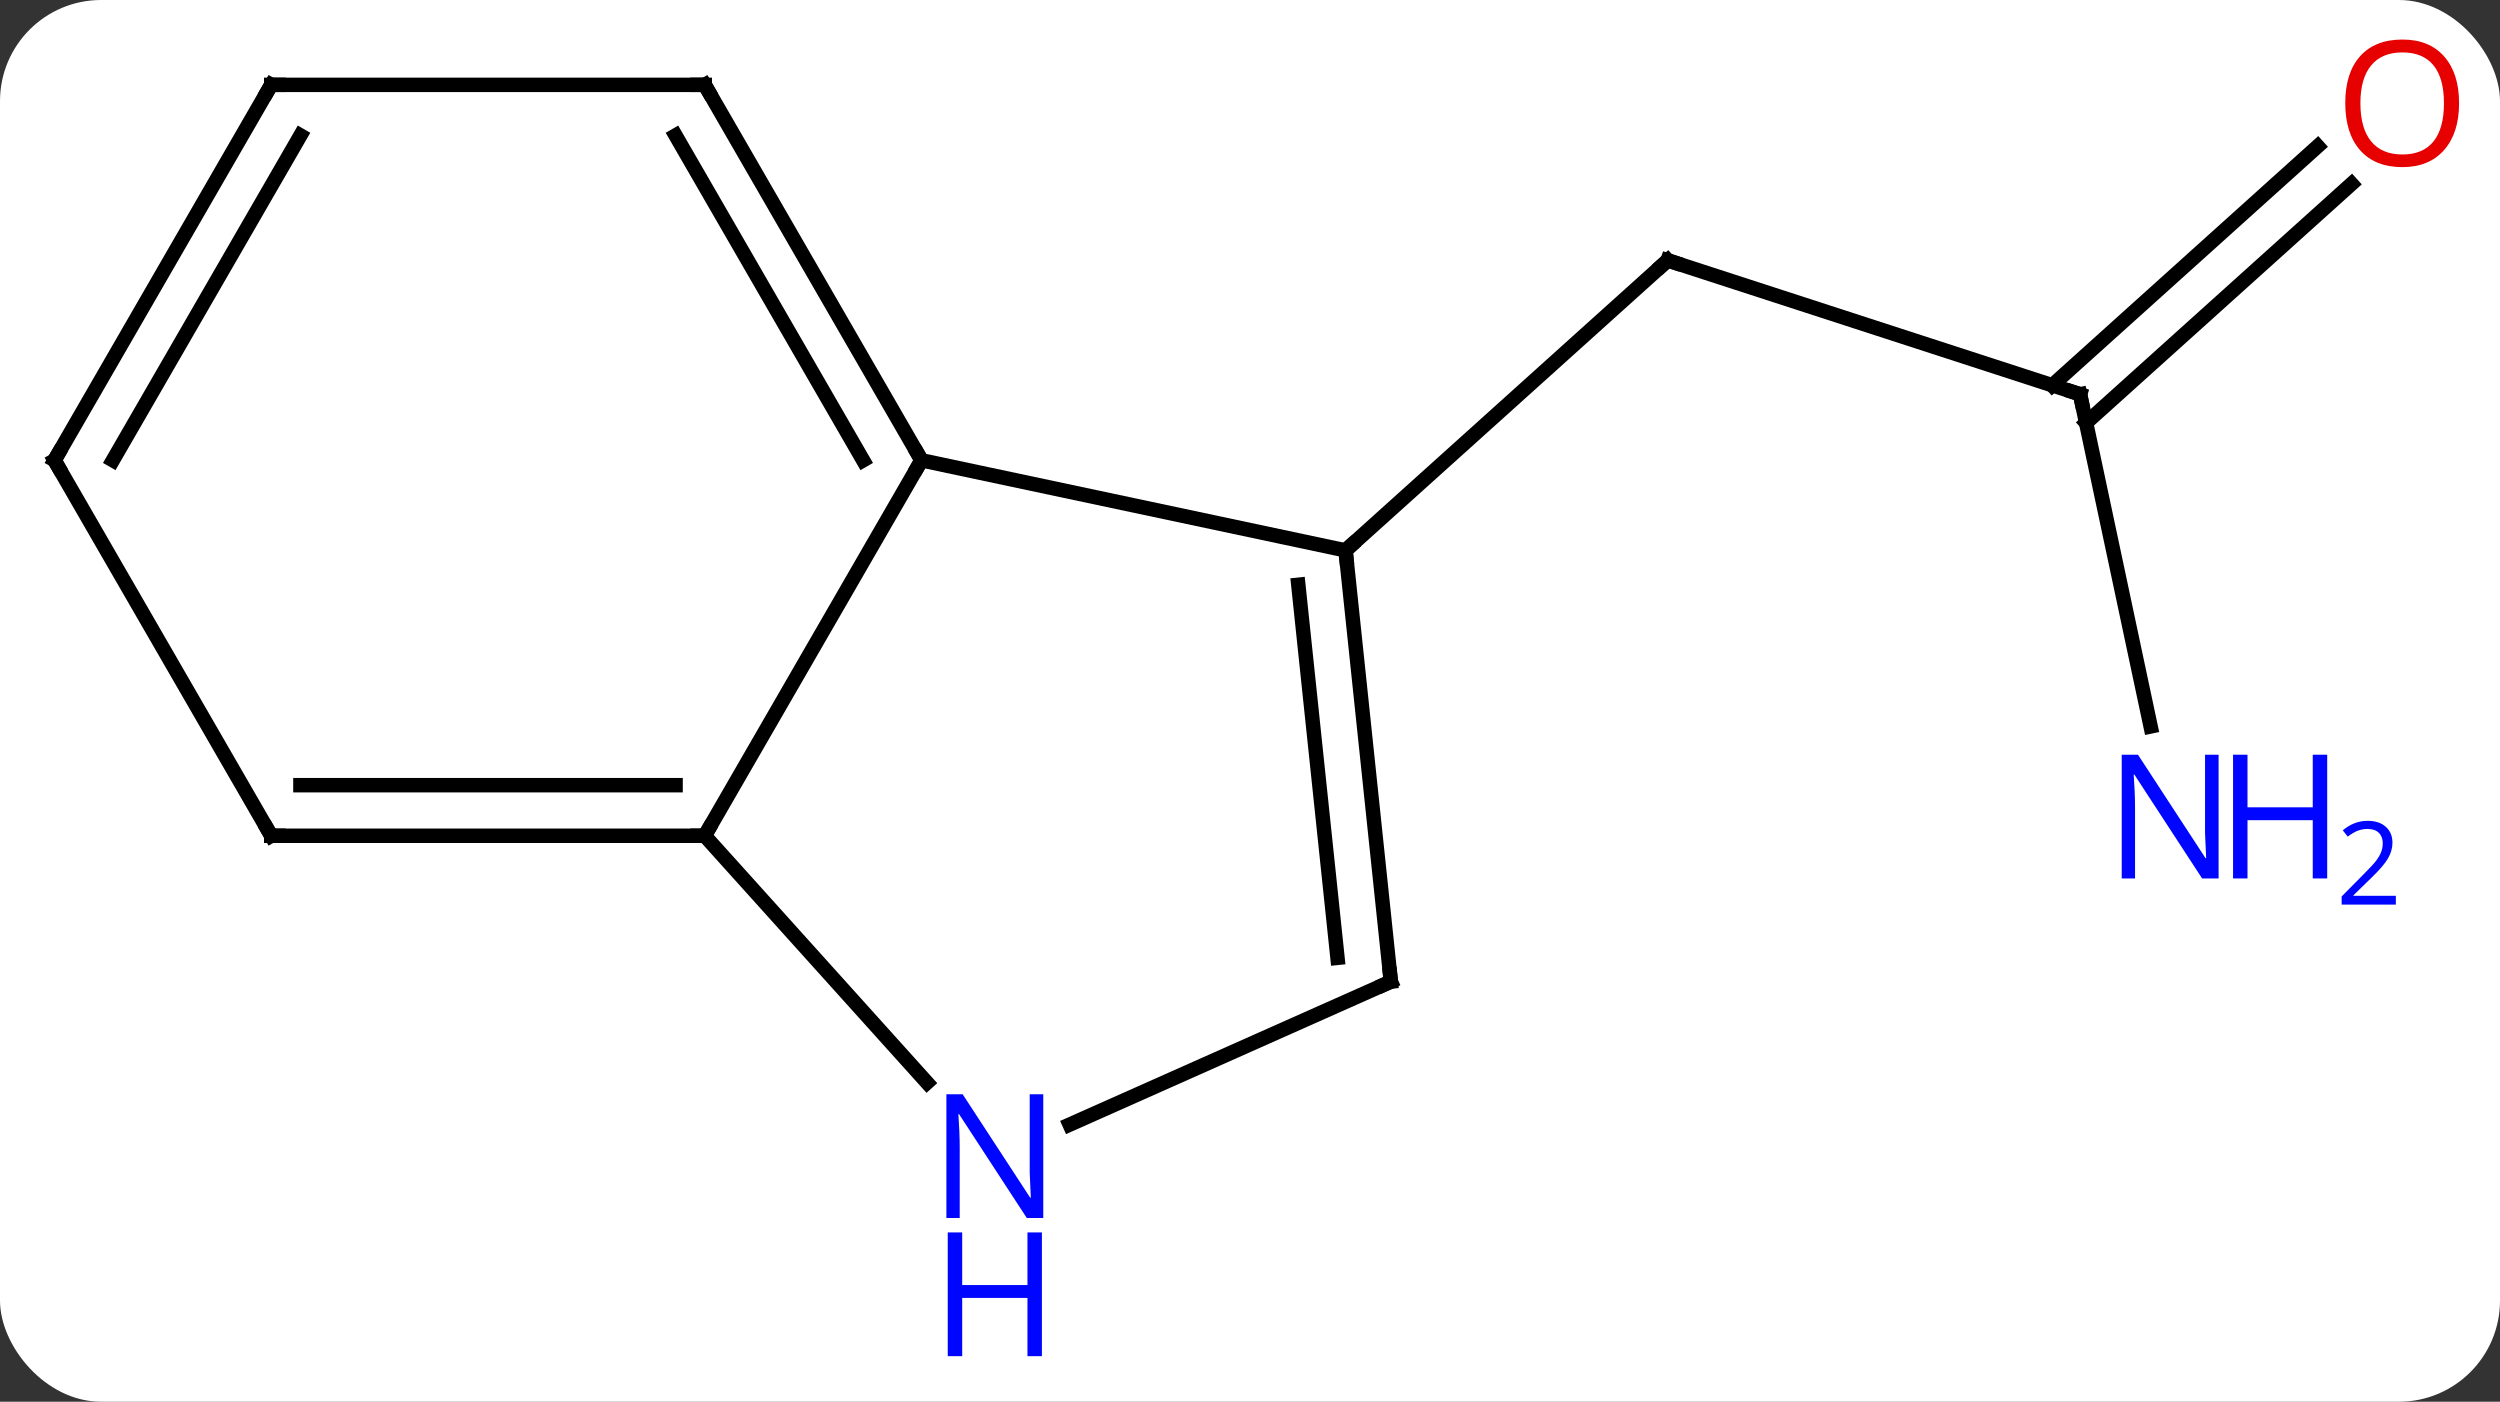 <svg width="173" viewBox="0 0 173 97" style="fill-opacity:1; color-rendering:auto; color-interpolation:auto; text-rendering:auto; stroke:black; stroke-linecap:square; stroke-miterlimit:10; shape-rendering:auto; stroke-opacity:1; fill:black; stroke-dasharray:none; font-weight:normal; stroke-width:1; font-family:'Open Sans'; font-style:normal; stroke-linejoin:miter; font-size:12; stroke-dashoffset:0; image-rendering:auto;" height="97" class="cas-substance-image" xmlns:xlink="http://www.w3.org/1999/xlink" xmlns="http://www.w3.org/2000/svg"><rect x="0" y="0" width="173" height="97" fill="#333333" stroke="none"/><svg class="cas-substance-single-component"><rect y="0" x="0" width="173" stroke="none" ry="7" rx="7" height="97" fill="white" class="cas-substance-group"/><svg y="0" x="0" width="173" viewBox="0 0 173 97" style="fill:black;" height="97" class="cas-substance-single-component-image"><svg><g><g transform="translate(85,43)" style="text-rendering:geometricPrecision; color-rendering:optimizeQuality; color-interpolation:linearRGB; stroke-linecap:butt; image-rendering:optimizeQuality;"><line y2="-15.714" y1="-24.984" x2="58.938" x1="30.405" style="fill:none;"/><line y2="-4.911" y1="-24.984" x2="8.112" x1="30.405" style="fill:none;"/><line y2="7.269" y1="-15.714" x2="63.823" x1="58.938" style="fill:none;"/><line y2="-30.278" y1="-13.737" x2="77.728" x1="59.358" style="fill:none;"/><line y2="-32.879" y1="-16.338" x2="75.386" x1="57.016" style="fill:none;"/><line y2="14.835" y1="-11.148" x2="-36.231" x1="-21.231" style="fill:none;"/><line y2="-4.911" y1="-11.148" x2="8.112" x1="-21.231" style="fill:none;"/><line y2="-37.128" y1="-11.148" x2="-36.231" x1="-21.231" style="fill:none;"/><line y2="-33.628" y1="-11.148" x2="-38.252" x1="-25.273" style="fill:none;"/><line y2="31.919" y1="14.835" x2="-20.848" x1="-36.231" style="fill:none;"/><line y2="14.835" y1="14.835" x2="-66.231" x1="-36.231" style="fill:none;"/><line y2="11.335" y1="11.335" x2="-64.21" x1="-38.252" style="fill:none;"/><line y2="24.927" y1="-4.911" x2="11.247" x1="8.112" style="fill:none;"/><line y2="23.283" y1="-2.536" x2="7.555" x1="4.842" style="fill:none;"/><line y2="-37.128" y1="-37.128" x2="-66.231" x1="-36.231" style="fill:none;"/><line y2="24.927" y1="34.822" x2="11.247" x1="-10.979" style="fill:none;"/><line y2="-11.148" y1="14.835" x2="-81.231" x1="-66.231" style="fill:none;"/><line y2="-11.148" y1="-37.128" x2="-81.231" x1="-66.231" style="fill:none;"/><line y2="-11.148" y1="-33.628" x2="-77.19" x1="-64.21" style="fill:none;"/><path style="fill:none; stroke-miterlimit:5;" d="M30.881 -24.829 L30.405 -24.984 L30.033 -24.649"/><path style="fill:none; stroke-miterlimit:5;" d="M58.462 -15.868 L58.938 -15.714 L59.042 -15.225"/></g><g transform="translate(85,43)" style="stroke-linecap:butt; fill:rgb(0,5,255); text-rendering:geometricPrecision; color-rendering:optimizeQuality; image-rendering:optimizeQuality; font-family:'Open Sans'; stroke:rgb(0,5,255); color-interpolation:linearRGB; stroke-miterlimit:5;"><path style="stroke:none;" d="M68.527 17.788 L67.386 17.788 L62.698 10.601 L62.652 10.601 Q62.745 11.866 62.745 12.913 L62.745 17.788 L61.823 17.788 L61.823 9.226 L62.948 9.226 L67.62 16.382 L67.667 16.382 Q67.667 16.226 67.62 15.366 Q67.573 14.507 67.589 14.132 L67.589 9.226 L68.527 9.226 L68.527 17.788 Z"/><path style="stroke:none;" d="M76.042 17.788 L75.042 17.788 L75.042 13.757 L70.527 13.757 L70.527 17.788 L69.527 17.788 L69.527 9.226 L70.527 9.226 L70.527 12.866 L75.042 12.866 L75.042 9.226 L76.042 9.226 L76.042 17.788 Z"/><path style="stroke:none;" d="M80.792 19.598 L77.042 19.598 L77.042 19.035 L78.542 17.52 Q79.23 16.832 79.448 16.535 Q79.667 16.238 79.777 15.957 Q79.886 15.676 79.886 15.348 Q79.886 14.895 79.612 14.629 Q79.339 14.363 78.839 14.363 Q78.495 14.363 78.175 14.48 Q77.855 14.598 77.464 14.895 L77.12 14.457 Q77.902 13.801 78.839 13.801 Q79.636 13.801 80.097 14.215 Q80.558 14.629 80.558 15.316 Q80.558 15.863 80.253 16.395 Q79.948 16.926 79.105 17.738 L77.855 18.957 L77.855 18.988 L80.792 18.988 L80.792 19.598 Z"/><path style="fill:rgb(230,0,0); stroke:none;" d="M85.168 -35.857 Q85.168 -33.795 84.129 -32.615 Q83.09 -31.435 81.247 -31.435 Q79.356 -31.435 78.325 -32.599 Q77.293 -33.764 77.293 -35.873 Q77.293 -37.967 78.325 -39.115 Q79.356 -40.264 81.247 -40.264 Q83.106 -40.264 84.137 -39.092 Q85.168 -37.92 85.168 -35.857 ZM78.34 -35.857 Q78.34 -34.123 79.083 -33.217 Q79.825 -32.31 81.247 -32.31 Q82.668 -32.31 83.395 -33.209 Q84.122 -34.107 84.122 -35.857 Q84.122 -37.592 83.395 -38.482 Q82.668 -39.373 81.247 -39.373 Q79.825 -39.373 79.083 -38.474 Q78.34 -37.576 78.34 -35.857 Z"/><path style="fill:none; stroke:black;" d="M-21.481 -11.581 L-21.231 -11.148 L-21.481 -10.715"/><path style="fill:none; stroke:black;" d="M-36.731 14.835 L-36.231 14.835 L-35.981 14.402"/><path style="fill:none; stroke:black;" d="M8.164 -4.414 L8.112 -4.911 L8.484 -5.246"/><path style="fill:none; stroke:black;" d="M-35.981 -36.695 L-36.231 -37.128 L-36.731 -37.128"/><path style="stroke:none;" d="M-12.806 41.284 L-13.947 41.284 L-18.635 34.097 L-18.681 34.097 Q-18.588 35.362 -18.588 36.409 L-18.588 41.284 L-19.51 41.284 L-19.51 32.722 L-18.385 32.722 L-13.713 39.878 L-13.666 39.878 Q-13.666 39.722 -13.713 38.862 Q-13.76 38.003 -13.744 37.628 L-13.744 32.722 L-12.806 32.722 L-12.806 41.284 Z"/><path style="stroke:none;" d="M-12.9 50.847 L-13.9 50.847 L-13.9 46.816 L-18.416 46.816 L-18.416 50.847 L-19.416 50.847 L-19.416 42.284 L-18.416 42.284 L-18.416 45.925 L-13.9 45.925 L-13.9 42.284 L-12.9 42.284 L-12.9 50.847 Z"/><path style="fill:none; stroke:black;" d="M-65.731 14.835 L-66.231 14.835 L-66.481 14.402"/><path style="fill:none; stroke:black;" d="M11.195 24.43 L11.247 24.927 L10.79 25.13"/><path style="fill:none; stroke:black;" d="M-65.731 -37.128 L-66.231 -37.128 L-66.481 -36.695"/><path style="fill:none; stroke:black;" d="M-80.981 -10.715 L-81.231 -11.148 L-80.981 -11.581"/></g></g></svg></svg></svg></svg>